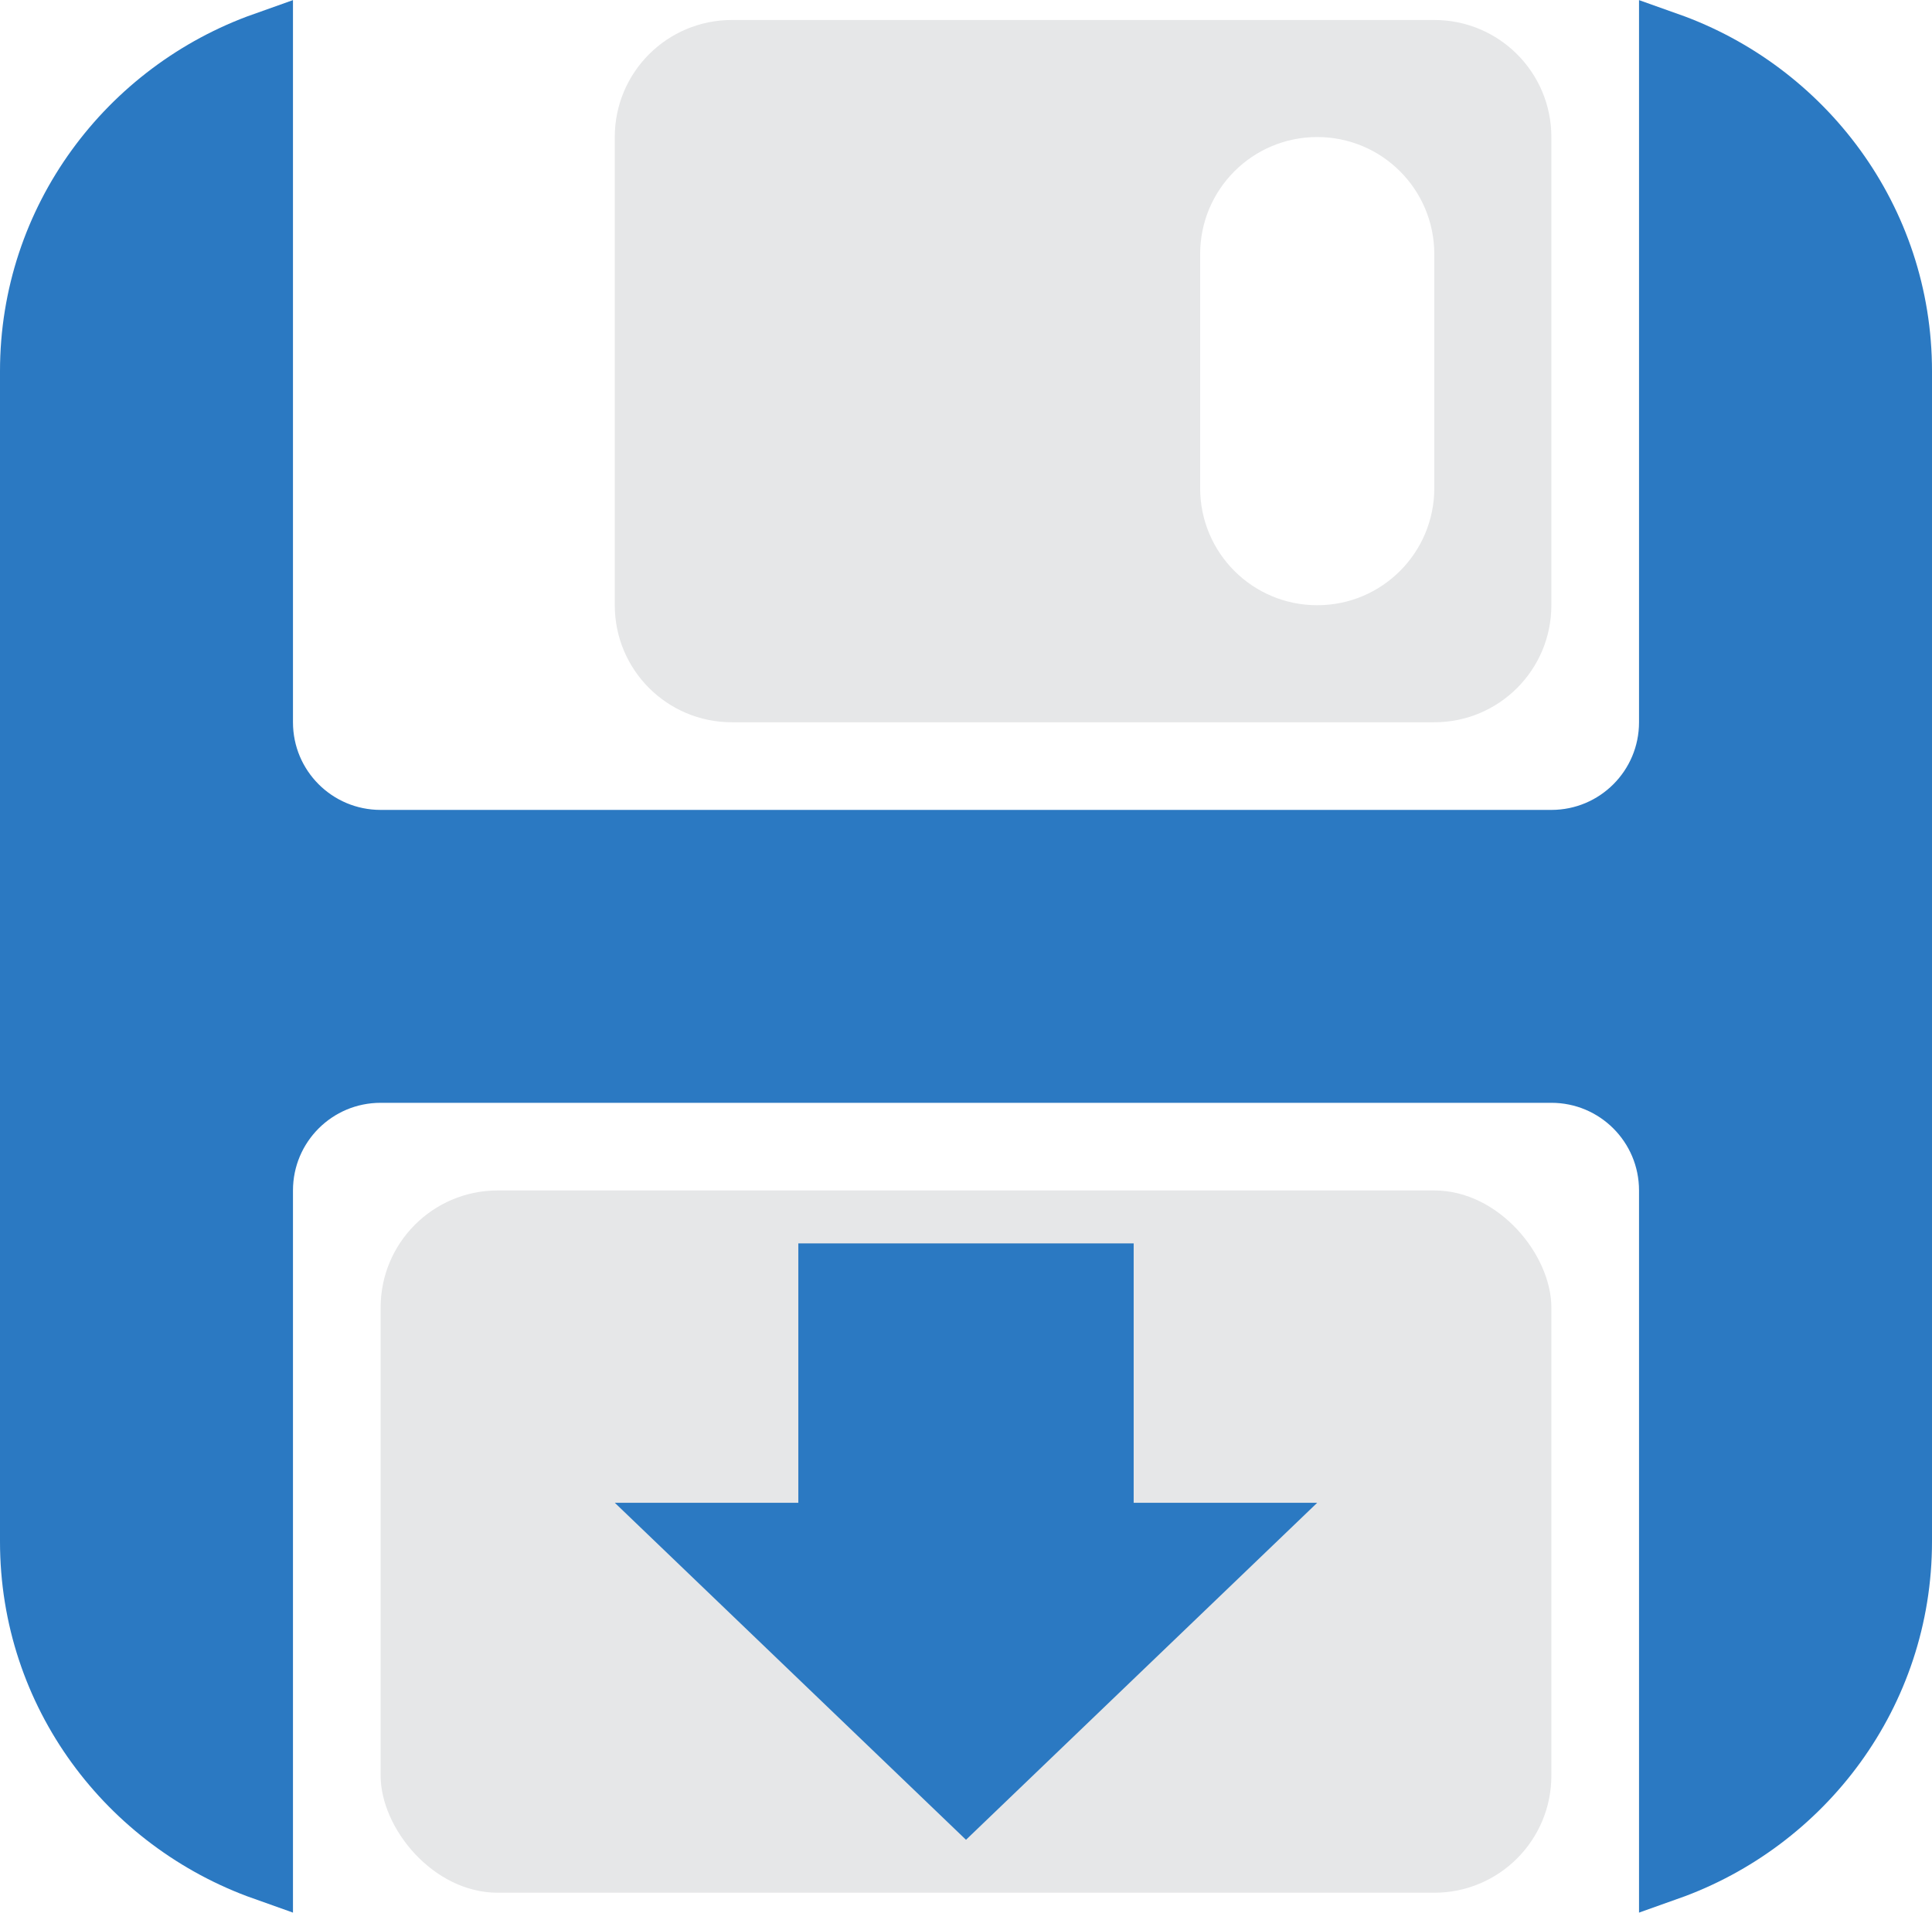 <?xml version="1.0" encoding="UTF-8"?>
<svg id="Layer_2" data-name="Layer 2" xmlns="http://www.w3.org/2000/svg" viewBox="0 0 32.84 32.52">
  <defs>
    <style>
      .cls-1 {
        fill: #e6e7e8;
      }

      .cls-2, .cls-3 {
        fill: #2b79c2;
      }

      .cls-3 {
        stroke: #2b79c2;
        stroke-miterlimit: 10;
      }
    </style>
  </defs>
  <g id="NEW_GREY">
    <g>
      <rect class="cls-1" x="6.47" y="20.24" width="19.9" height="11.94" rx="1.99" ry="1.99"/>
      <path class="cls-3" d="m28.36.71v11.57c0,1.1-.89,1.99-1.99,1.99H6.47c-1.1,0-1.99-.89-1.99-1.99V.71C2.17,1.53.5,3.72.5,6.31v19.9c0,2.6,1.67,4.78,3.98,5.6v-11.57c0-1.1.89-1.99,1.99-1.99h19.9c1.1,0,1.99.89,1.99,1.99v11.57c2.31-.82,3.98-3.01,3.98-5.6V6.31c0-2.59-1.67-4.78-3.98-5.6Z"/>
      <path class="cls-1" d="m24.38.34h-11.94c-1.1,0-1.99.89-1.99,1.99v7.96c0,1.1.89,1.99,1.99,1.99h11.94c1.1,0,1.99-.89,1.99-1.99V2.33c0-1.1-.89-1.99-1.99-1.99Zm0,7.96c0,1.1-.89,1.99-1.99,1.99s-1.99-.89-1.99-1.99v-3.98c0-1.1.89-1.99,1.99-1.99s1.99.89,1.99,1.99v3.98Z"/>
      <polygon class="cls-2" points="19.27 25.55 19.27 21.14 13.57 21.14 13.57 25.55 10.45 25.55 16.42 31.28 22.39 25.55 19.27 25.55"/>
    </g>
  </g>
</svg>